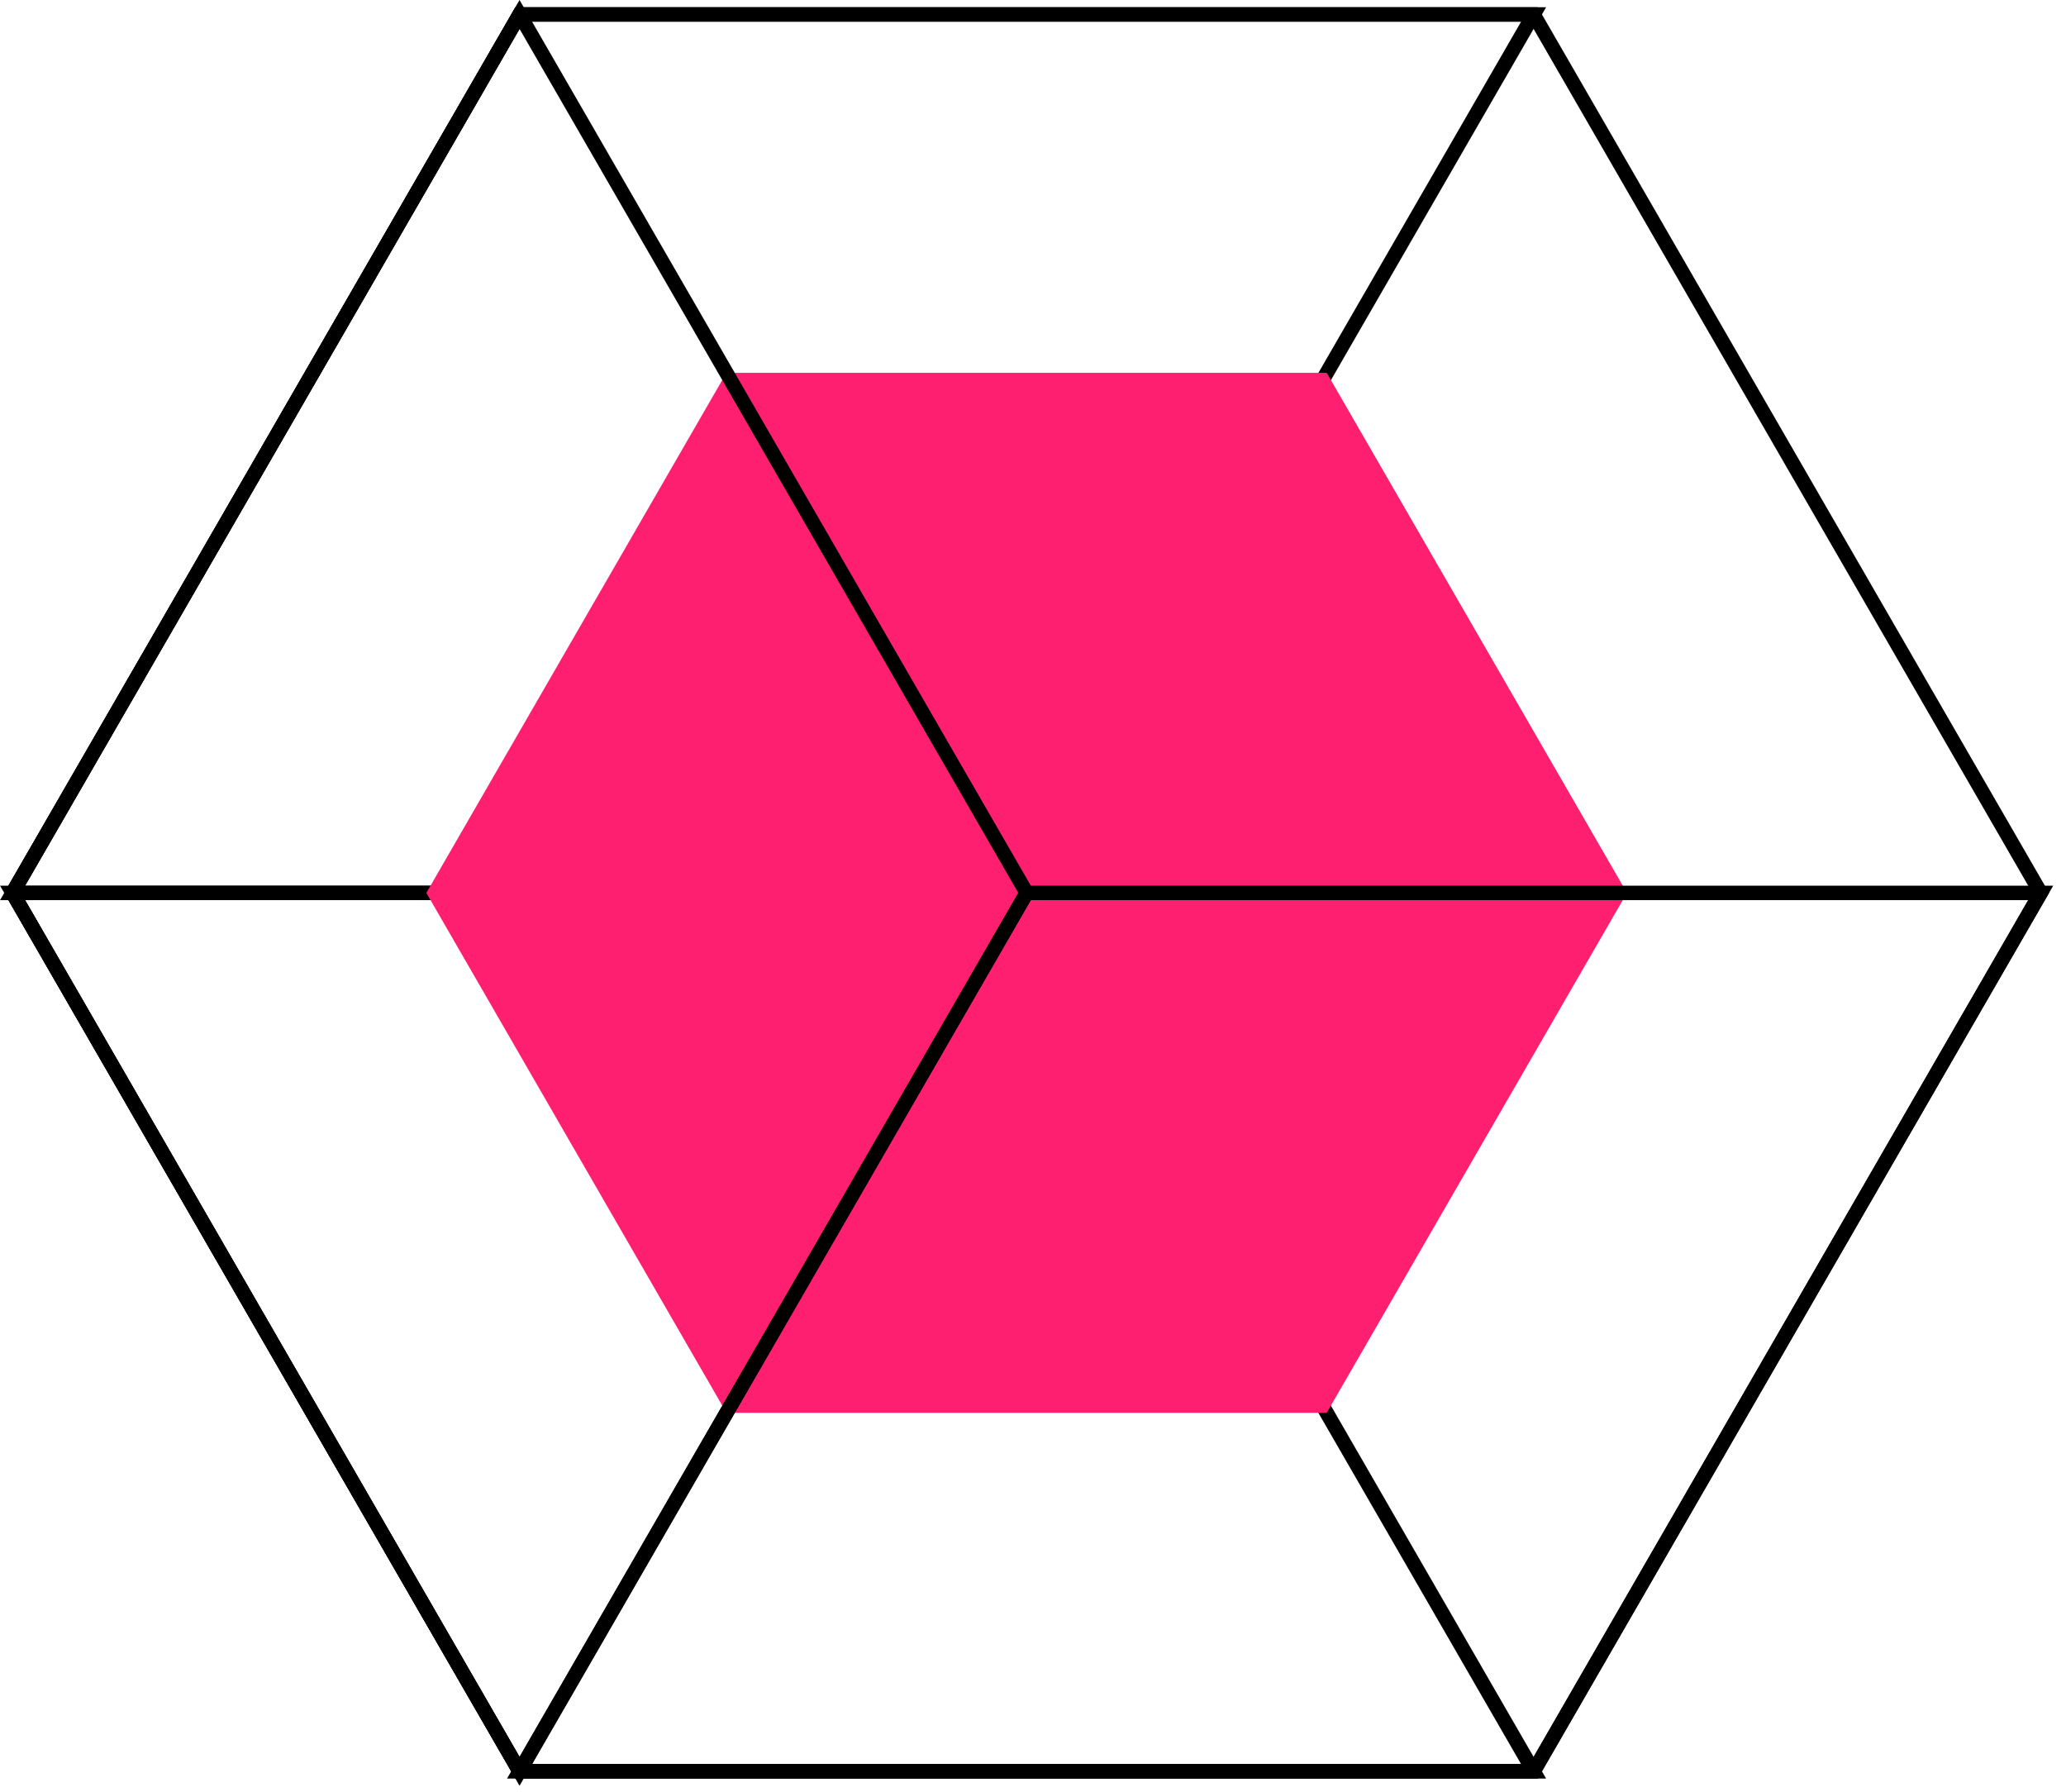 <svg width="143" height="124" viewBox="0 0 143 124" fill="none" xmlns="http://www.w3.org/2000/svg">
<path d="M0.87 61.79H71.06L106.15 1H35.96L0.87 61.79Z" stroke="black" stroke-miterlimit="10"/>
<path d="M0.87 61.79H71.06L106.15 122.58H35.96L0.87 61.79Z" stroke="black" stroke-miterlimit="10"/>
<path d="M91.83 25.8H50.28L29.51 61.79L50.28 97.77H91.83L112.61 61.79L91.83 25.8Z" fill="#FF1F71"/>
<path d="M106.15 1H35.96L0.87 61.79L35.96 122.58H106.15L141.25 61.79L106.15 1Z" stroke="black" stroke-miterlimit="10"/>
<path d="M35.96 1L71.06 61.79L35.96 122.58L0.87 61.79L35.96 1Z" stroke="black" stroke-miterlimit="10"/>
<path d="M71.06 61.79H141.25L106.15 122.58H35.96L71.06 61.79Z" stroke="black" stroke-miterlimit="10"/>
</svg>
